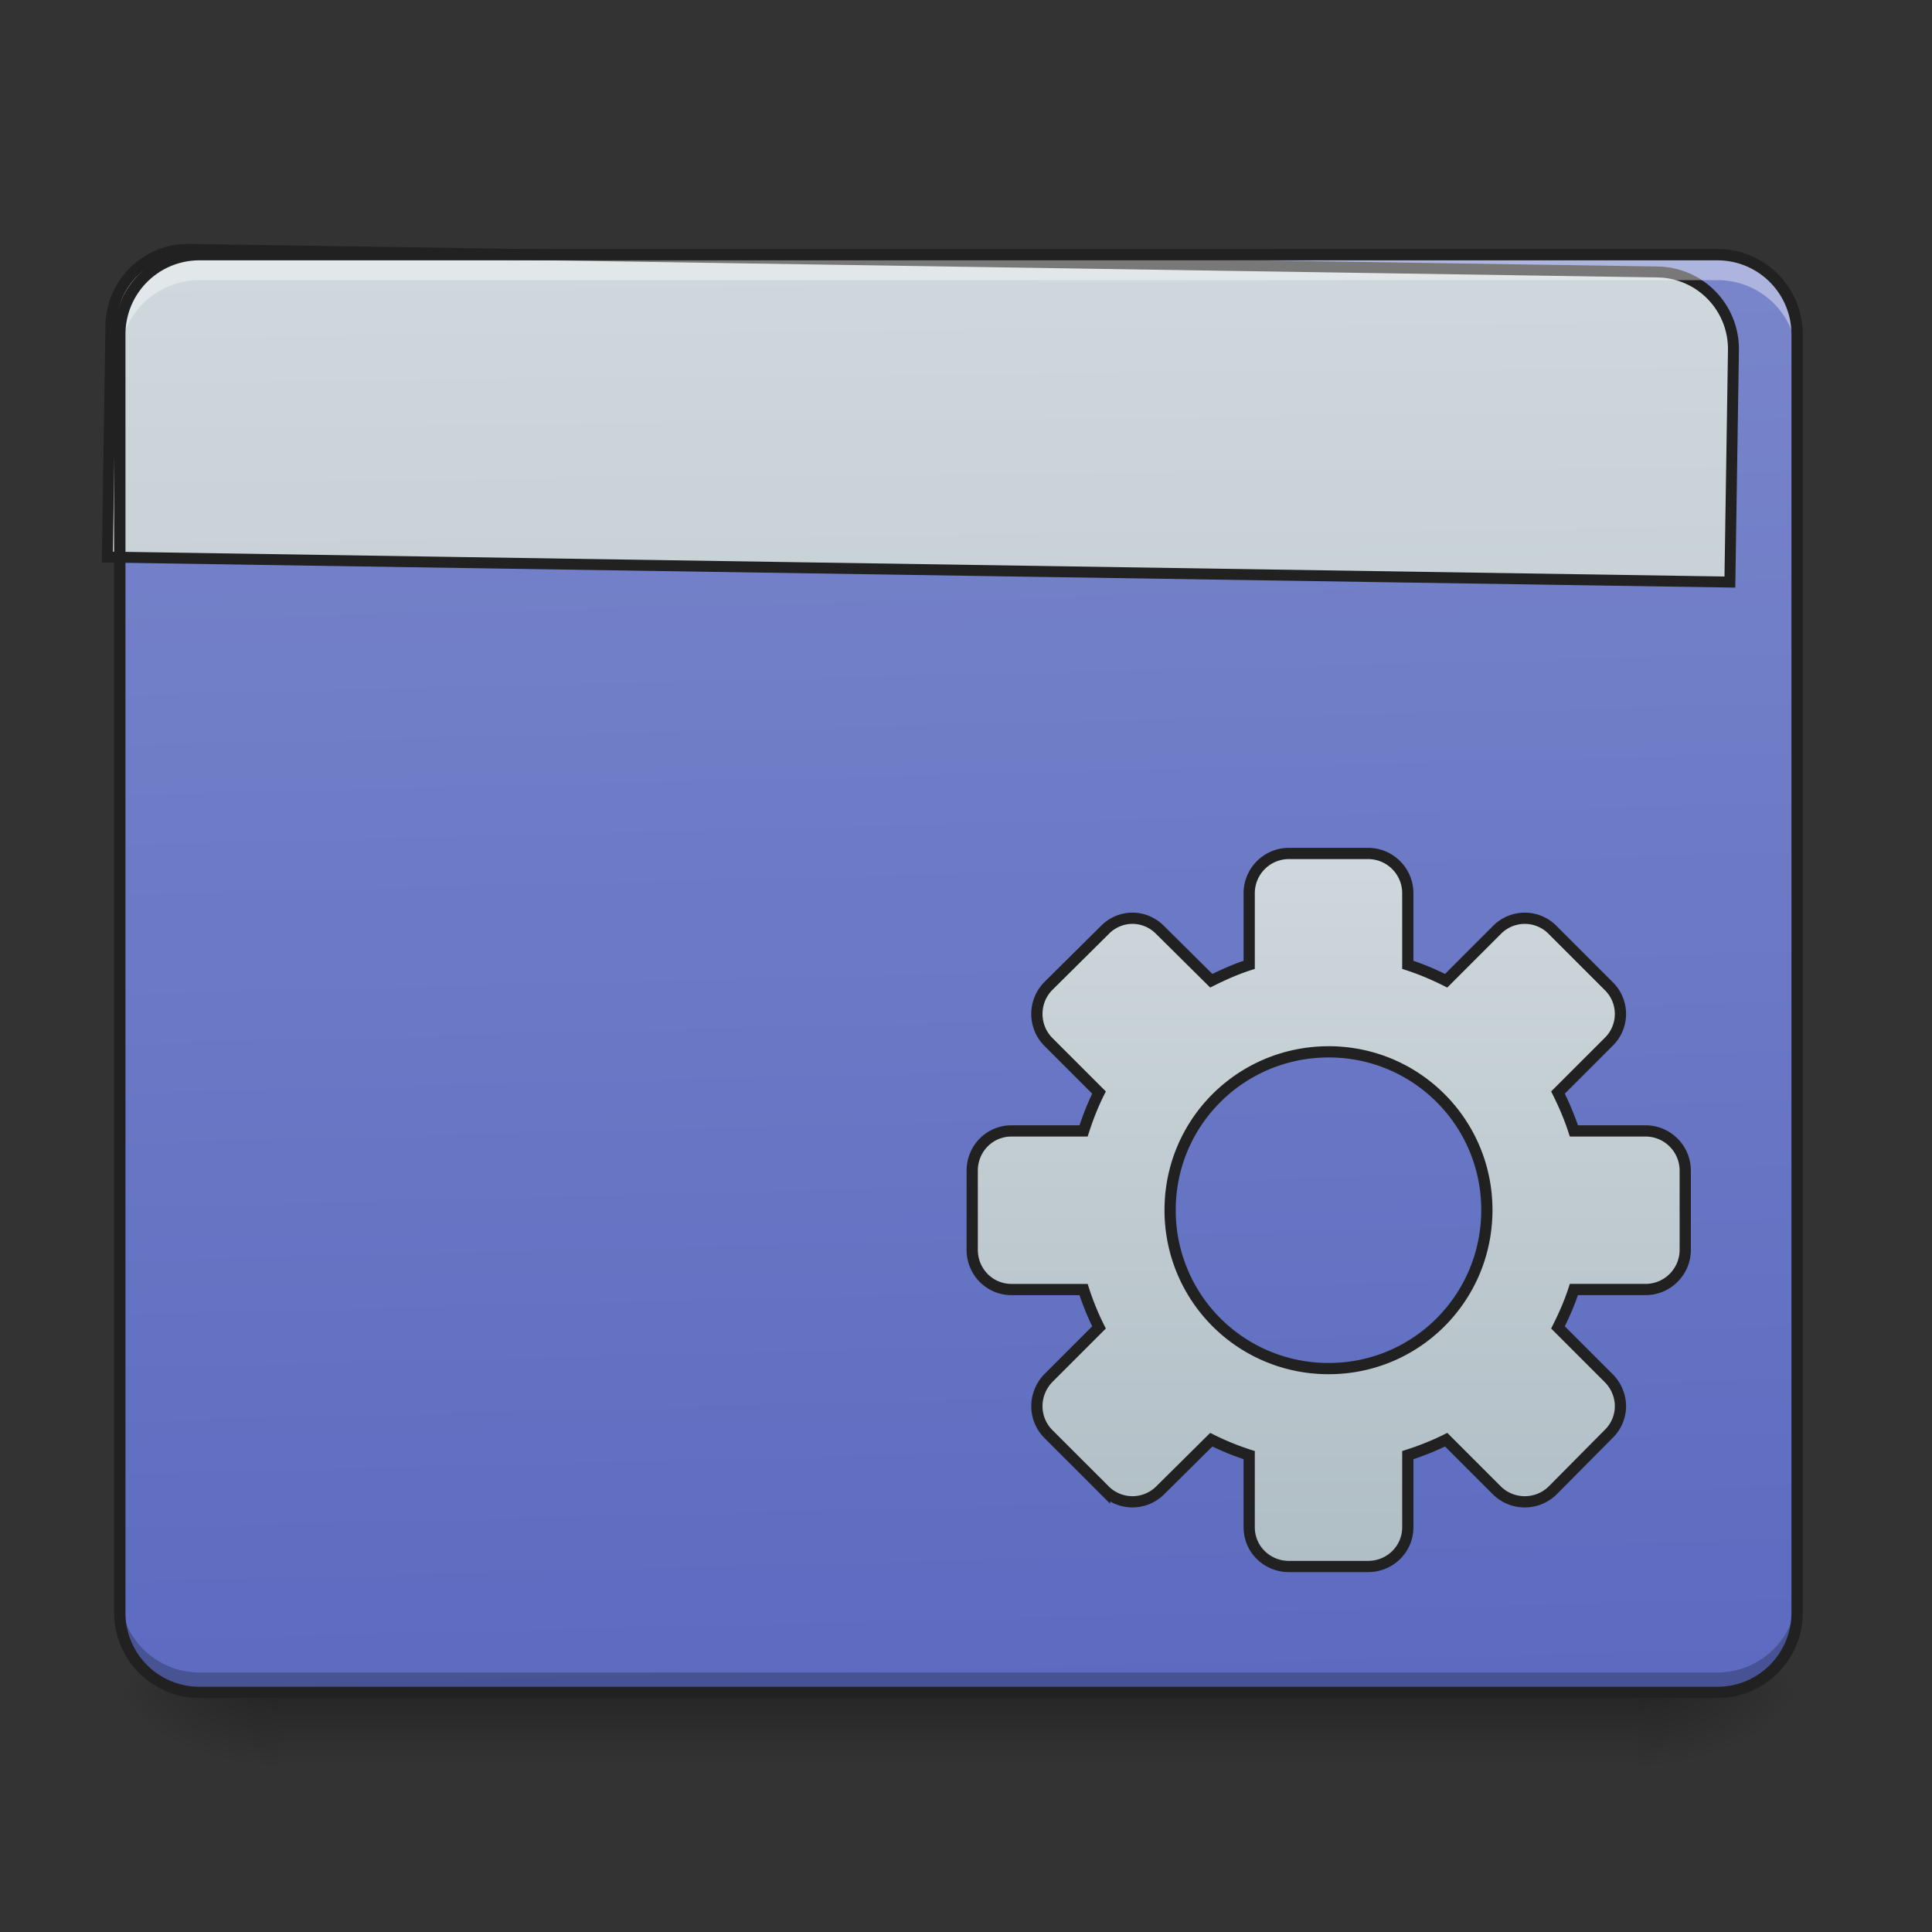 <svg xmlns="http://www.w3.org/2000/svg" width="16pt" height="16pt" viewBox="0 0 16 16"><rect x="0" y="0" width="16" height="16" fill="#333333" stroke="none"/><defs><linearGradient id="a" gradientUnits="userSpaceOnUse" x1="254" y1="233.5" x2="254" y2="254.667" gradientTransform="matrix(.031 0 0 .031 0 6.72)"><stop offset="0" stop-opacity=".275"/><stop offset="1" stop-opacity="0"/></linearGradient><radialGradient id="b" gradientUnits="userSpaceOnUse" cx="450.909" cy="189.579" fx="450.909" fy="189.579" r="21.167" gradientTransform="matrix(0 -.039 -.07 0 26.727 31.798)"><stop offset="0" stop-opacity=".314"/><stop offset=".222" stop-opacity=".275"/><stop offset="1" stop-opacity="0"/></radialGradient><radialGradient id="c" gradientUnits="userSpaceOnUse" cx="450.909" cy="189.579" fx="450.909" fy="189.579" r="21.167" gradientTransform="matrix(0 .039 .07 0 -10.85 -3.764)"><stop offset="0" stop-opacity=".314"/><stop offset=".222" stop-opacity=".275"/><stop offset="1" stop-opacity="0"/></radialGradient><radialGradient id="d" gradientUnits="userSpaceOnUse" cx="450.909" cy="189.579" fx="450.909" fy="189.579" r="21.167" gradientTransform="matrix(0 -.039 .07 0 -10.85 31.798)"><stop offset="0" stop-opacity=".314"/><stop offset=".222" stop-opacity=".275"/><stop offset="1" stop-opacity="0"/></radialGradient><radialGradient id="e" gradientUnits="userSpaceOnUse" cx="450.909" cy="189.579" fx="450.909" fy="189.579" r="21.167" gradientTransform="matrix(0 .039 -.07 0 26.727 -3.764)"><stop offset="0" stop-opacity=".314"/><stop offset=".222" stop-opacity=".275"/><stop offset="1" stop-opacity="0"/></radialGradient><linearGradient id="f" gradientUnits="userSpaceOnUse" x1="306.917" y1="-25.792" x2="305.955" y2="-135.329" gradientTransform="matrix(.038 0 0 .109 -2.927 16.82)"><stop offset="0" stop-color="#5c6bc0"/><stop offset="1" stop-color="#7986cb"/></linearGradient><linearGradient id="g" gradientUnits="userSpaceOnUse" x1="306.917" y1="-25.792" x2="305.955" y2="-135.329" gradientTransform="matrix(4.556 0 0 13.146 -353.973 2034.18)"><stop offset="0" stop-color="#b0bec5"/><stop offset="1" stop-color="#cfd8dc"/></linearGradient><linearGradient id="h" gradientUnits="userSpaceOnUse" x1="254" y1="148.833" x2="254" y2="-41.667" gradientTransform="translate(100.932 50.924)"><stop offset="0" stop-color="#b0bec5"/><stop offset="1" stop-color="#cfd8dc"/></linearGradient></defs><path d="M2.316 14.016h11.246v.664H2.316zm0 0" fill="url(#a)"/><path d="M13.563 14.016h1.32v-.66h-1.32zm0 0" fill="url(#b)"/><path d="M2.316 14.016H.992v.664h1.324zm0 0" fill="url(#c)"/><path d="M2.316 14.016H.992v-.66h1.324zm0 0" fill="url(#d)"/><path d="M13.563 14.016h1.32v.664h-1.32zm0 0" fill="url(#e)"/><path d="M1.652 2.11h12.57a.66.66 0 0 1 .66.66v10.585c0 .368-.292.66-.66.66H1.653a.66.66 0 0 1-.66-.66V2.77c0-.364.297-.66.66-.66zm0 0" fill="url(#f)"/><path d="M1.652 14.023a.662.662 0 0 1-.66-.66v-.172c0 .364.297.66.66.66h12.57a.66.66 0 0 0 .66-.66v.172a.66.66 0 0 1-.66.66zm0 0" fill-opacity=".235"/><path d="M199.823 255.094c-43.932 0-79.834 35.902-79.834 79.835v239.977h1679.84V334.929c0-43.933-35.43-79.835-79.836-79.835zm0 0" transform="rotate(.882) scale(.008)" fill="url(#g)" stroke-width="11.339" stroke-linecap="round" stroke="#212121"/><path d="M1.652 2.148a.66.66 0 0 0-.66.66v.172a.66.66 0 0 1 .66-.66h12.57c.368 0 .66.293.66.66V2.81a.657.657 0 0 0-.66-.66zm0 0" fill="#fff" fill-opacity=".392"/><path d="M1.652 2.063a.707.707 0 0 0-.707.707v10.585c0 .391.317.707.707.707h12.57c.391 0 .708-.316.708-.707V2.77a.707.707 0 0 0-.707-.708zm0 .093h12.57c.34 0 .614.274.614.614v10.585c0 .34-.274.614-.613.614H1.653a.612.612 0 0 1-.614-.614V2.77c0-.34.274-.614.613-.614zm0 0" fill="#212121"/><path d="M344.342 11.228a10.615 10.615 0 0 0-10.624 10.624v19.124c-3.5 1.124-6.874 2.624-10.124 4.25l-13.624-13.5c-4.124-4.25-10.749-4.25-14.873 0L280.098 46.6c-4.124 4.125-4.124 10.874 0 14.999l13.499 13.498c-1.625 3.25-3 6.75-4.125 10.25h-19.248c-5.874 0-10.499 4.749-10.499 10.623v21.123c0 5.875 4.625 10.624 10.5 10.624h19.247c1.125 3.5 2.5 6.875 4.125 10.124l-13.499 13.499c-4.124 4.25-4.124 10.874 0 14.999l14.999 14.998a10.486 10.486 0 0 0 14.873 0l13.624-13.499c3.25 1.625 6.624 3 10.124 4.125v19.248c0 5.875 4.75 10.5 10.624 10.5h21.123c5.875 0 10.624-4.625 10.624-10.5v-19.248c3.5-1.125 7-2.5 10.25-4.125l13.498 13.5c4.124 4.124 10.874 4.124 14.998 0l14.874-15c4.25-4.124 4.25-10.748 0-14.998l-13.499-13.499c1.625-3.25 3.125-6.624 4.25-10.124h19.123c5.874 0 10.624-4.75 10.624-10.624V95.97c0-5.874-4.75-10.624-10.624-10.624H420.46c-1.125-3.5-2.625-6.999-4.25-10.249L429.71 61.6a10.416 10.416 0 0 0 0-14.999l-14.874-14.874a10.416 10.416 0 0 0-14.998 0l-13.499 13.5c-3.25-1.626-6.75-3.126-10.249-4.25V21.852c0-5.874-4.75-10.624-10.624-10.624zm10.624 52.995c23.373 0 42.246 18.874 42.246 42.246 0 23.498-18.873 42.371-42.246 42.371a42.247 42.247 0 0 1-42.37-42.37c0-23.373 18.872-42.247 42.37-42.247zm0 0" transform="matrix(.031 0 0 .031 0 6.72)" fill="url(#h)" stroke-width="3" stroke-linecap="round" stroke="#212121"/></svg>